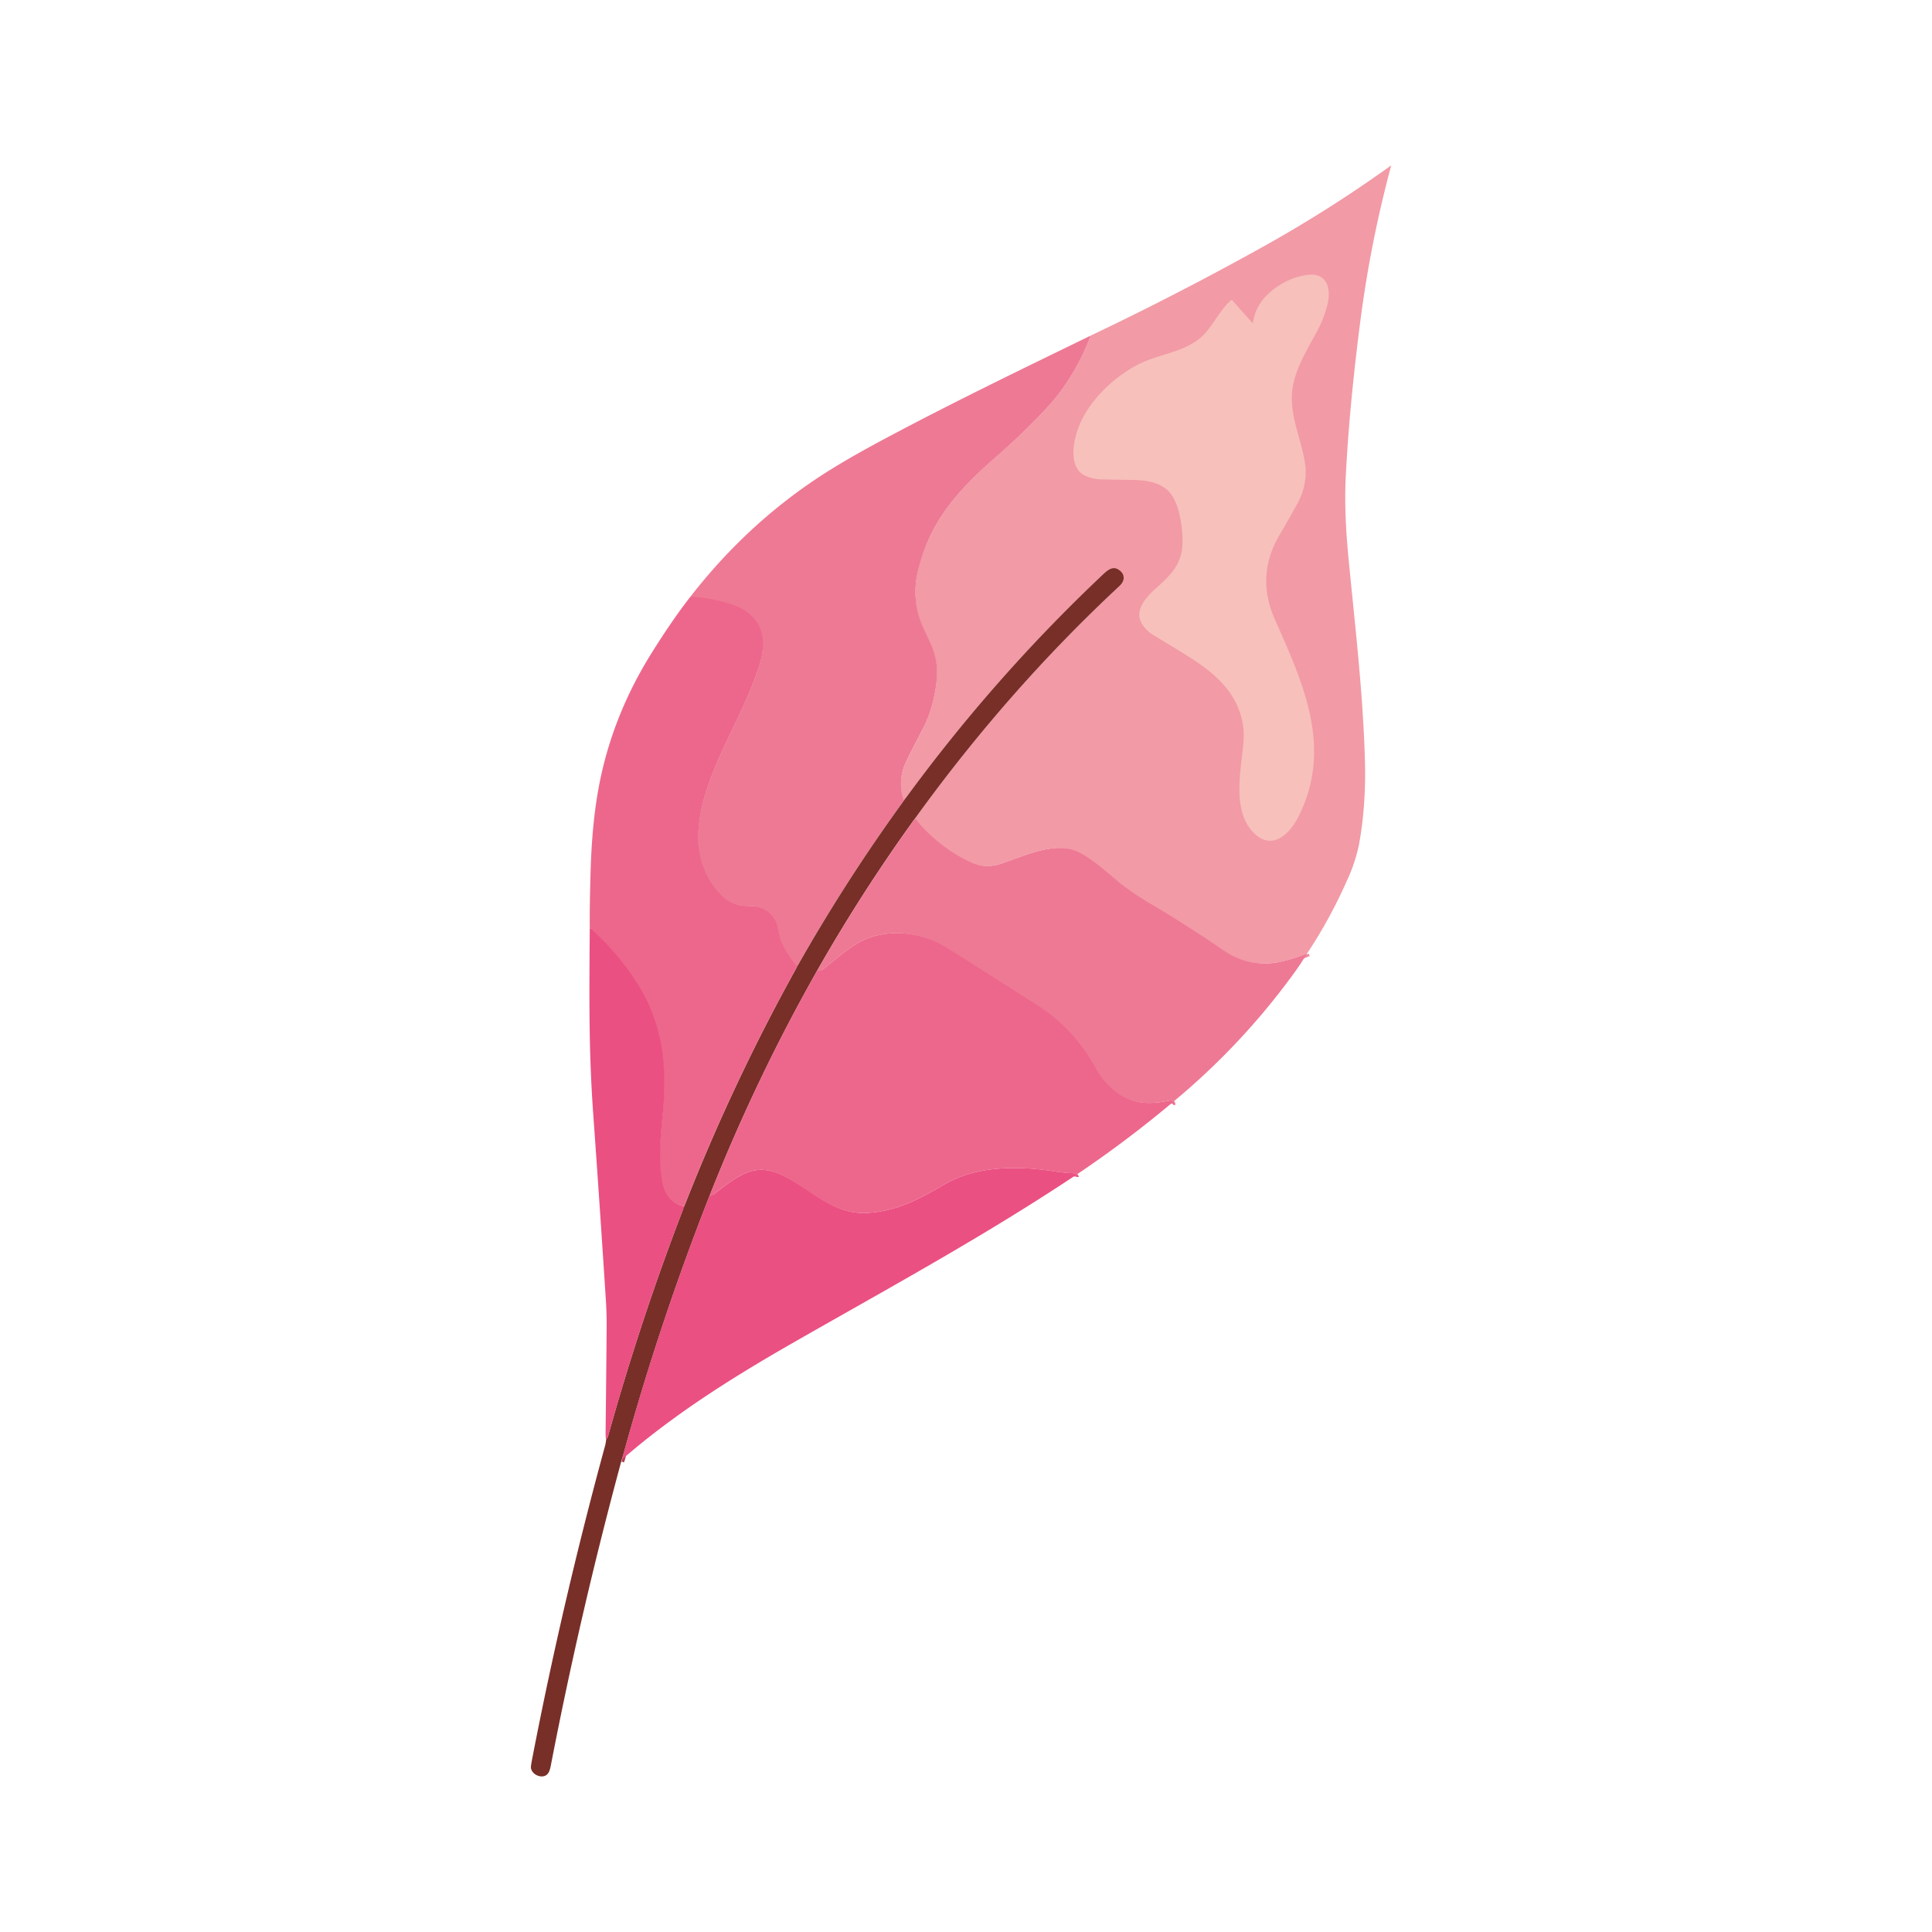 <svg xmlns="http://www.w3.org/2000/svg" xml:space="preserve" viewBox="0 0 383.12 383.12"><g fill="none" stroke-width="2"><path stroke="#f08a9d" d="M979.7 714.54q-9.7 3.95-18.95 6.04c-15.75 3.56-30.22.94-43.33-8q-26.93-18.37-52.93-33.92c-8.7-5.2-17.79-10.77-24.03-15.86-9.74-7.94-20.6-18.16-31.32-23.73-18.13-9.44-42.14 2.9-59.87 8.52q-10.74 3.4-19.51-.34-21.82-9.29-39.56-28.56c-1.11-1.2-2.65-3.57-4.54-5.03" transform="scale(.265 .265)" vector-effect="non-scaling-stroke"/><path stroke="#b56567" d="M685.66 613.66q69.76-96.62 153.47-174.53c4.17-3.88 4.2-8.59-.46-11.88-4.6-3.24-8.29-.21-11.98 3.27q-82.47 77.84-149.32 169.62" transform="scale(.265 .265)" vector-effect="non-scaling-stroke"/><path stroke="#f08a9d" d="M677.37 600.14q-4.79-15.19 1.64-28.91 4.11-8.77 12.31-24.21 8.59-16.17 10.75-37.29 1.38-13.49-3.94-25.89c-2.83-6.62-6.84-13.93-8.78-20q-5.01-15.77-2.16-31.9c2.89-16.41 11.24-35.17 20.92-48.84 10.5-14.83 23.41-27.55 37.9-40.23q23.25-20.36 39.35-38.01 19.45-21.33 31.21-50.87l.49-.88q.41-.73-.3-1.24" transform="scale(.265 .265)" vector-effect="non-scaling-stroke"/><path stroke="#b3545e" d="M677.37 600.14Q634.1 659.7 597.78 723.9" transform="scale(.265 .265)" vector-effect="non-scaling-stroke"/><path stroke="#ee7090" d="M597.78 723.9q-.9.03-1.26-.42-6.33-7.83-10.64-16.91c-2.56-5.4-2.2-11.8-4.92-16.75q-4.19-7.63-12.68-9.91c-4.18-1.13-10.17-.57-14.29-1.39q-7.98-1.59-13.74-7.76-17.8-19.1-16.87-45.26.56-15.81 6.12-33c8.99-27.79 24.92-54.45 34.65-79.63q4.67-12.1 6.27-18.68c2.59-10.64 2.39-20.65-4.51-29.61q-6.03-7.82-17.68-11.61-14.99-4.87-30.72-5.79" transform="scale(.265 .265)" vector-effect="non-scaling-stroke"/><path stroke="#b3545e" d="M685.66 613.66Q646.43 668 613.15 726.28" transform="scale(.265 .265)" vector-effect="non-scaling-stroke"/><path stroke="#b34b5a" d="M613.15 726.28q-46.28 81.6-80.97 169.01" transform="scale(.265 .265)" vector-effect="non-scaling-stroke"/><path stroke="#b14055" d="M532.18 895.29q-37.88 96.18-65.29 196-.36 1.3-.9 2.74m-11.74-13.22q-.25-1.82.89-3.01a1.95 1.91-15.8 0 0 .48-.84q24.38-87.79 57.24-172.85" transform="scale(.265 .265)" vector-effect="non-scaling-stroke"/><path stroke="#b34b5a" d="M512.86 904.11c24.65-62.06 52.2-121.99 84.92-180.21" transform="scale(.265 .265)" vector-effect="non-scaling-stroke"/><path stroke="#ee7090" d="M878.22 826.74q.57-1.08-.24-1.74a1.13 1.11 58.6 0 0-.92-.23c-15.48 3.06-28.5 3.44-41.46-7.01q-9.05-7.29-14.47-17.19-14.23-26.01-37.09-42.68-3.1-2.26-16.73-10.94-24.51-15.61-49.03-31.16-12.15-7.71-17.28-10.03c-17.08-7.71-38.61-8.96-55.62-.31-9.36 4.77-19.75 14.05-28.93 21.27q-1.36 1.07-3.17 1.18-.53.03-.34-.47.24-.64.21-1.15" transform="scale(.265 .265)" vector-effect="non-scaling-stroke"/><path stroke="#ec5c87" d="M512.86 904.11c-9.89-1.4-14.87-9.37-16.46-17.85-3.23-17.35-1.07-35.82.6-53.8 3.13-33.67-.68-65.41-18.8-94.45q-14.5-23.24-36.18-42.69m364.26 185.44q-.03-.62-.39-1.02-.29-.31-.92-.34-7.54-.3-14.98-1.47c-26.93-4.25-58.05-4.24-81.91 9.65-19.53 11.37-34.86 19.64-56.58 21.38-28.62 2.29-43.99-18.54-67.8-29.08-13.93-6.17-24.11-2.51-36.44 6.04q-7.15 4.95-13.67 10.54a.91.91 0 0 1-1.48-.86q.02-.14.07-.31" transform="scale(.265 .265)" vector-effect="non-scaling-stroke"/></g><path fill="#f29aa6" d="M259.21 189.06q-2.56 1.04-5.01 1.6c-4.17.94-8 .24-11.47-2.12q-7.12-4.86-14-8.98a57.76 57.76 0 0 1-6.36-4.2c-2.58-2.1-5.45-4.8-8.29-6.27-4.8-2.5-11.14.76-15.84 2.25q-2.84.9-5.16-.09-5.77-2.46-10.46-7.55c-.3-.32-.7-.95-1.2-1.34q18.45-25.56 40.6-46.17c1.1-1.03 1.11-2.28-.12-3.15-1.22-.85-2.2-.05-3.17.87q-21.82 20.6-39.5 44.88-1.28-4.02.42-7.65 1.1-2.32 3.26-6.4 2.27-4.29 2.85-9.87.36-3.57-1.05-6.85c-.75-1.76-1.8-3.69-2.32-5.3q-1.33-4.17-.57-8.44c.76-4.34 2.97-9.3 5.53-12.92 2.78-3.92 6.2-7.29 10.03-10.64q6.15-5.39 10.41-10.06 5.15-5.64 8.26-13.46l.13-.23q.1-.2-.08-.33 17.86-8.5 35.11-18.13a259.96 259.96 0 0 0 24.53-15.62.07.07-10.1 0 1 .1.07Q271.8 48 269.78 63.5q-2.23 17.2-2.92 31.19-.32 6.67.47 15.12c1.3 13.7 2.97 27.37 3.34 41.13q.24 8.8-1.18 16.54a32.49 32.49 0 0 1-2.4 7.18q-3.44 7.74-7.88 14.4z"/><path fill="#ee7994" d="M216.1 66.64q.19.14.08.33l-.13.23q-3.11 7.82-8.26 13.46-4.26 4.67-10.4 10.06c-3.84 3.35-7.26 6.72-10.04 10.64a34.37 34.37 0 0 0-5.53 12.92q-.76 4.27.57 8.44c.51 1.61 1.57 3.54 2.32 5.3q1.41 3.28 1.05 6.85-.58 5.58-2.85 9.86-2.17 4.09-3.26 6.4-1.7 3.64-.43 7.66-11.45 15.76-21.06 32.74-.24.01-.33-.1-1.68-2.08-2.82-4.48c-.67-1.43-.58-3.13-1.3-4.44q-1.1-2.01-3.35-2.62c-1.1-.3-2.7-.15-3.78-.36q-2.11-.43-3.64-2.06-4.7-5.05-4.46-11.97.15-4.19 1.62-8.73c2.38-7.36 6.59-14.41 9.16-21.07q1.24-3.2 1.66-4.95c.69-2.81.64-5.46-1.19-7.83q-1.6-2.07-4.68-3.07-3.96-1.29-8.13-1.53 11-14.17 25.45-23.7 4.8-3.16 11.92-6.99c13.74-7.38 27.8-14.17 41.81-20.99z"/><path fill="#782f28" d="M181.41 162.36q-10.38 14.38-19.18 29.8-12.25 21.6-21.42 44.72-10.03 25.45-17.28 51.86-.1.34-.24.72-8.15 30.05-14.07 60.69-.23 1.21-.66 1.66c-1 1.07-3.18.13-3.28-1.32q-.02-.3.27-1.8 6.13-31.66 14.64-62.73-.07-.48.23-.8a.52.5-15.8 0 0 .13-.21q6.45-23.23 15.14-45.74a392.1 392.1 0 0 1 22.47-47.68q9.61-16.98 21.06-32.74 17.69-24.29 39.5-44.88c.98-.92 1.96-1.72 3.18-.87 1.23.87 1.22 2.12.12 3.15q-22.15 20.61-40.6 46.17z"/><path fill="#ed678c" d="M158.16 191.53a392.1 392.1 0 0 0-22.47 47.68c-2.61-.37-3.93-2.48-4.35-4.72-.86-4.6-.28-9.48.16-14.23.83-8.91-.18-17.31-4.98-25q-3.83-6.14-9.57-11.29-.04-4.02.16-10.87c.18-6.52.72-13.01 2.08-19.26q2.8-12.8 10.06-24.4 4.17-6.66 7.67-11.12 4.17.24 8.13 1.53 3.08 1 4.68 3.07c1.83 2.37 1.88 5.02 1.2 7.83q-.43 1.75-1.67 4.95c-2.57 6.66-6.78 13.71-9.16 21.07q-1.47 4.54-1.62 8.73-.25 6.92 4.46 11.97 1.53 1.63 3.64 2.06c1.09.21 2.67.06 3.78.36q2.24.6 3.35 2.62c.72 1.31.63 3 1.3 4.44q1.14 2.4 2.82 4.47.1.12.33.11z"/><path fill="#ee7994" d="M181.41 162.36c.5.4.91 1.02 1.2 1.34q4.7 5.1 10.47 7.55 2.32 1 5.16.1c4.7-1.5 11.05-4.76 15.84-2.26 2.84 1.47 5.71 4.18 8.3 6.28a57.76 57.76 0 0 0 6.35 4.2q6.88 4.1 14 8.97a14.04 14.04 0 0 0 11.47 2.11q2.45-.55 5.01-1.6-1.34 2.2-2.52 3.81-10.48 14.46-24.33 25.88.15-.28-.06-.46a.3.3 58.6 0 0-.24-.06c-4.1.81-7.55.91-10.97-1.85q-2.4-1.93-3.83-4.55-3.77-6.88-9.82-11.3-.82-.6-4.42-2.89l-12.98-8.24q-3.21-2.04-4.57-2.66c-4.52-2.04-10.21-2.37-14.71-.08-2.48 1.26-5.23 3.72-7.66 5.63q-.36.28-.84.31-.14 0-.09-.12.07-.17.06-.3 8.8-15.43 19.18-29.8z"/><path fill="#ea5082" d="M116.95 183.97q5.74 5.15 9.57 11.3c4.8 7.68 5.8 16.08 4.98 24.99-.44 4.75-1.02 9.64-.16 14.23.42 2.24 1.74 4.35 4.35 4.72q-8.69 22.5-15.14 45.74a.52.5-15.8 0 1-.13.22q-.3.31-.23.8-.11-1.41-.1-1.84.12-10.4.21-20.8.02-2.65-.14-5.29-1.19-18.5-2.51-36.98c-.89-12.33-.81-22.33-.7-37.09z"/><path fill="#ed678c" d="M232.36 218.74q-9.1 7.63-19.03 14.3-.01-.17-.1-.28-.08-.08-.25-.09-2-.07-3.96-.38c-7.13-1.13-15.36-1.13-21.67 2.55-5.17 3-9.23 5.2-14.97 5.66-7.58.6-11.64-4.91-17.94-7.7-3.69-1.63-6.38-.66-9.64 1.6q-1.9 1.3-3.62 2.79a.24.24 0 0 1-.4-.23l.03-.08q9.17-23.13 21.42-44.72 0 .14-.06.3-.05.14.1.13.47-.03.83-.31c2.43-1.91 5.18-4.37 7.66-5.63 4.5-2.29 10.2-1.96 14.71.08q1.36.62 4.57 2.66 6.5 4.11 12.98 8.24 3.6 2.3 4.42 2.9 6.05 4.4 9.82 11.29 1.43 2.62 3.83 4.55c3.42 2.76 6.87 2.66 10.97 1.85a.3.3 58.6 0 1 .24.06q.21.18.06.46z"/><path fill="#ea5082" d="M213.33 233.03c-17.8 11.87-36.58 22.12-55.14 32.71-12.46 7.11-24.18 14.4-34.9 23.72q.15-.38.24-.72 7.25-26.41 17.28-51.86l-.02.08a.24.24 0 0 0 .39.23q1.72-1.48 3.62-2.79c3.26-2.26 5.95-3.23 9.64-1.6 6.3 2.79 10.36 8.3 17.94 7.7 5.74-.46 9.8-2.65 14.97-5.66 6.3-3.68 14.54-3.68 21.67-2.55q1.97.3 3.96.38.17.01.25.1.09.1.1.26z"/><path fill="#f7c0bb" d="M248.48 63.84q.5-2.93 2.45-5c2.1-2.22 5.1-3.9 8.23-4.32 4.03-.55 4.86 2.72 4.08 5.87q-.54 2.2-1.52 4.23c-1.54 3.2-4.72 7.8-5.4 12.33-.58 3.9.67 7.47 1.64 11.14q.92 3.5.96 5.13.08 3.38-1.5 6.38-.82 1.56-3.76 6.62-4.65 8-.87 16.56c5.64 12.76 11.67 25.64 4.58 39.38-2.06 3.98-5.89 6.8-9.48 2.15-3.1-4-2.04-10.59-1.5-15.25q.34-2.77.21-4.2c-.54-6.36-4.55-10.46-9.69-13.87q-1.75-1.16-8.22-5.07c-1.32-.8-2.7-2.3-2.77-3.88-.1-2 1.76-4 3.14-5.23 3.32-2.95 5.59-5.15 5.44-9.97-.08-2.7-.68-6.72-2.29-8.86-1.65-2.2-4.61-2.75-7.32-2.8l-6.6-.12c-1.23-.02-2.99-.45-3.93-1.25-2.18-1.85-1.55-5.86-.78-8.25 1.8-5.57 6.9-10.54 11.97-13.21 4-2.12 9.1-2.42 12.53-5.4 2.34-2.02 3.57-5.2 5.98-7.38a.24.24 47.9 0 1 .35.02l3.83 4.32q.19.2.24-.07z"/></svg>